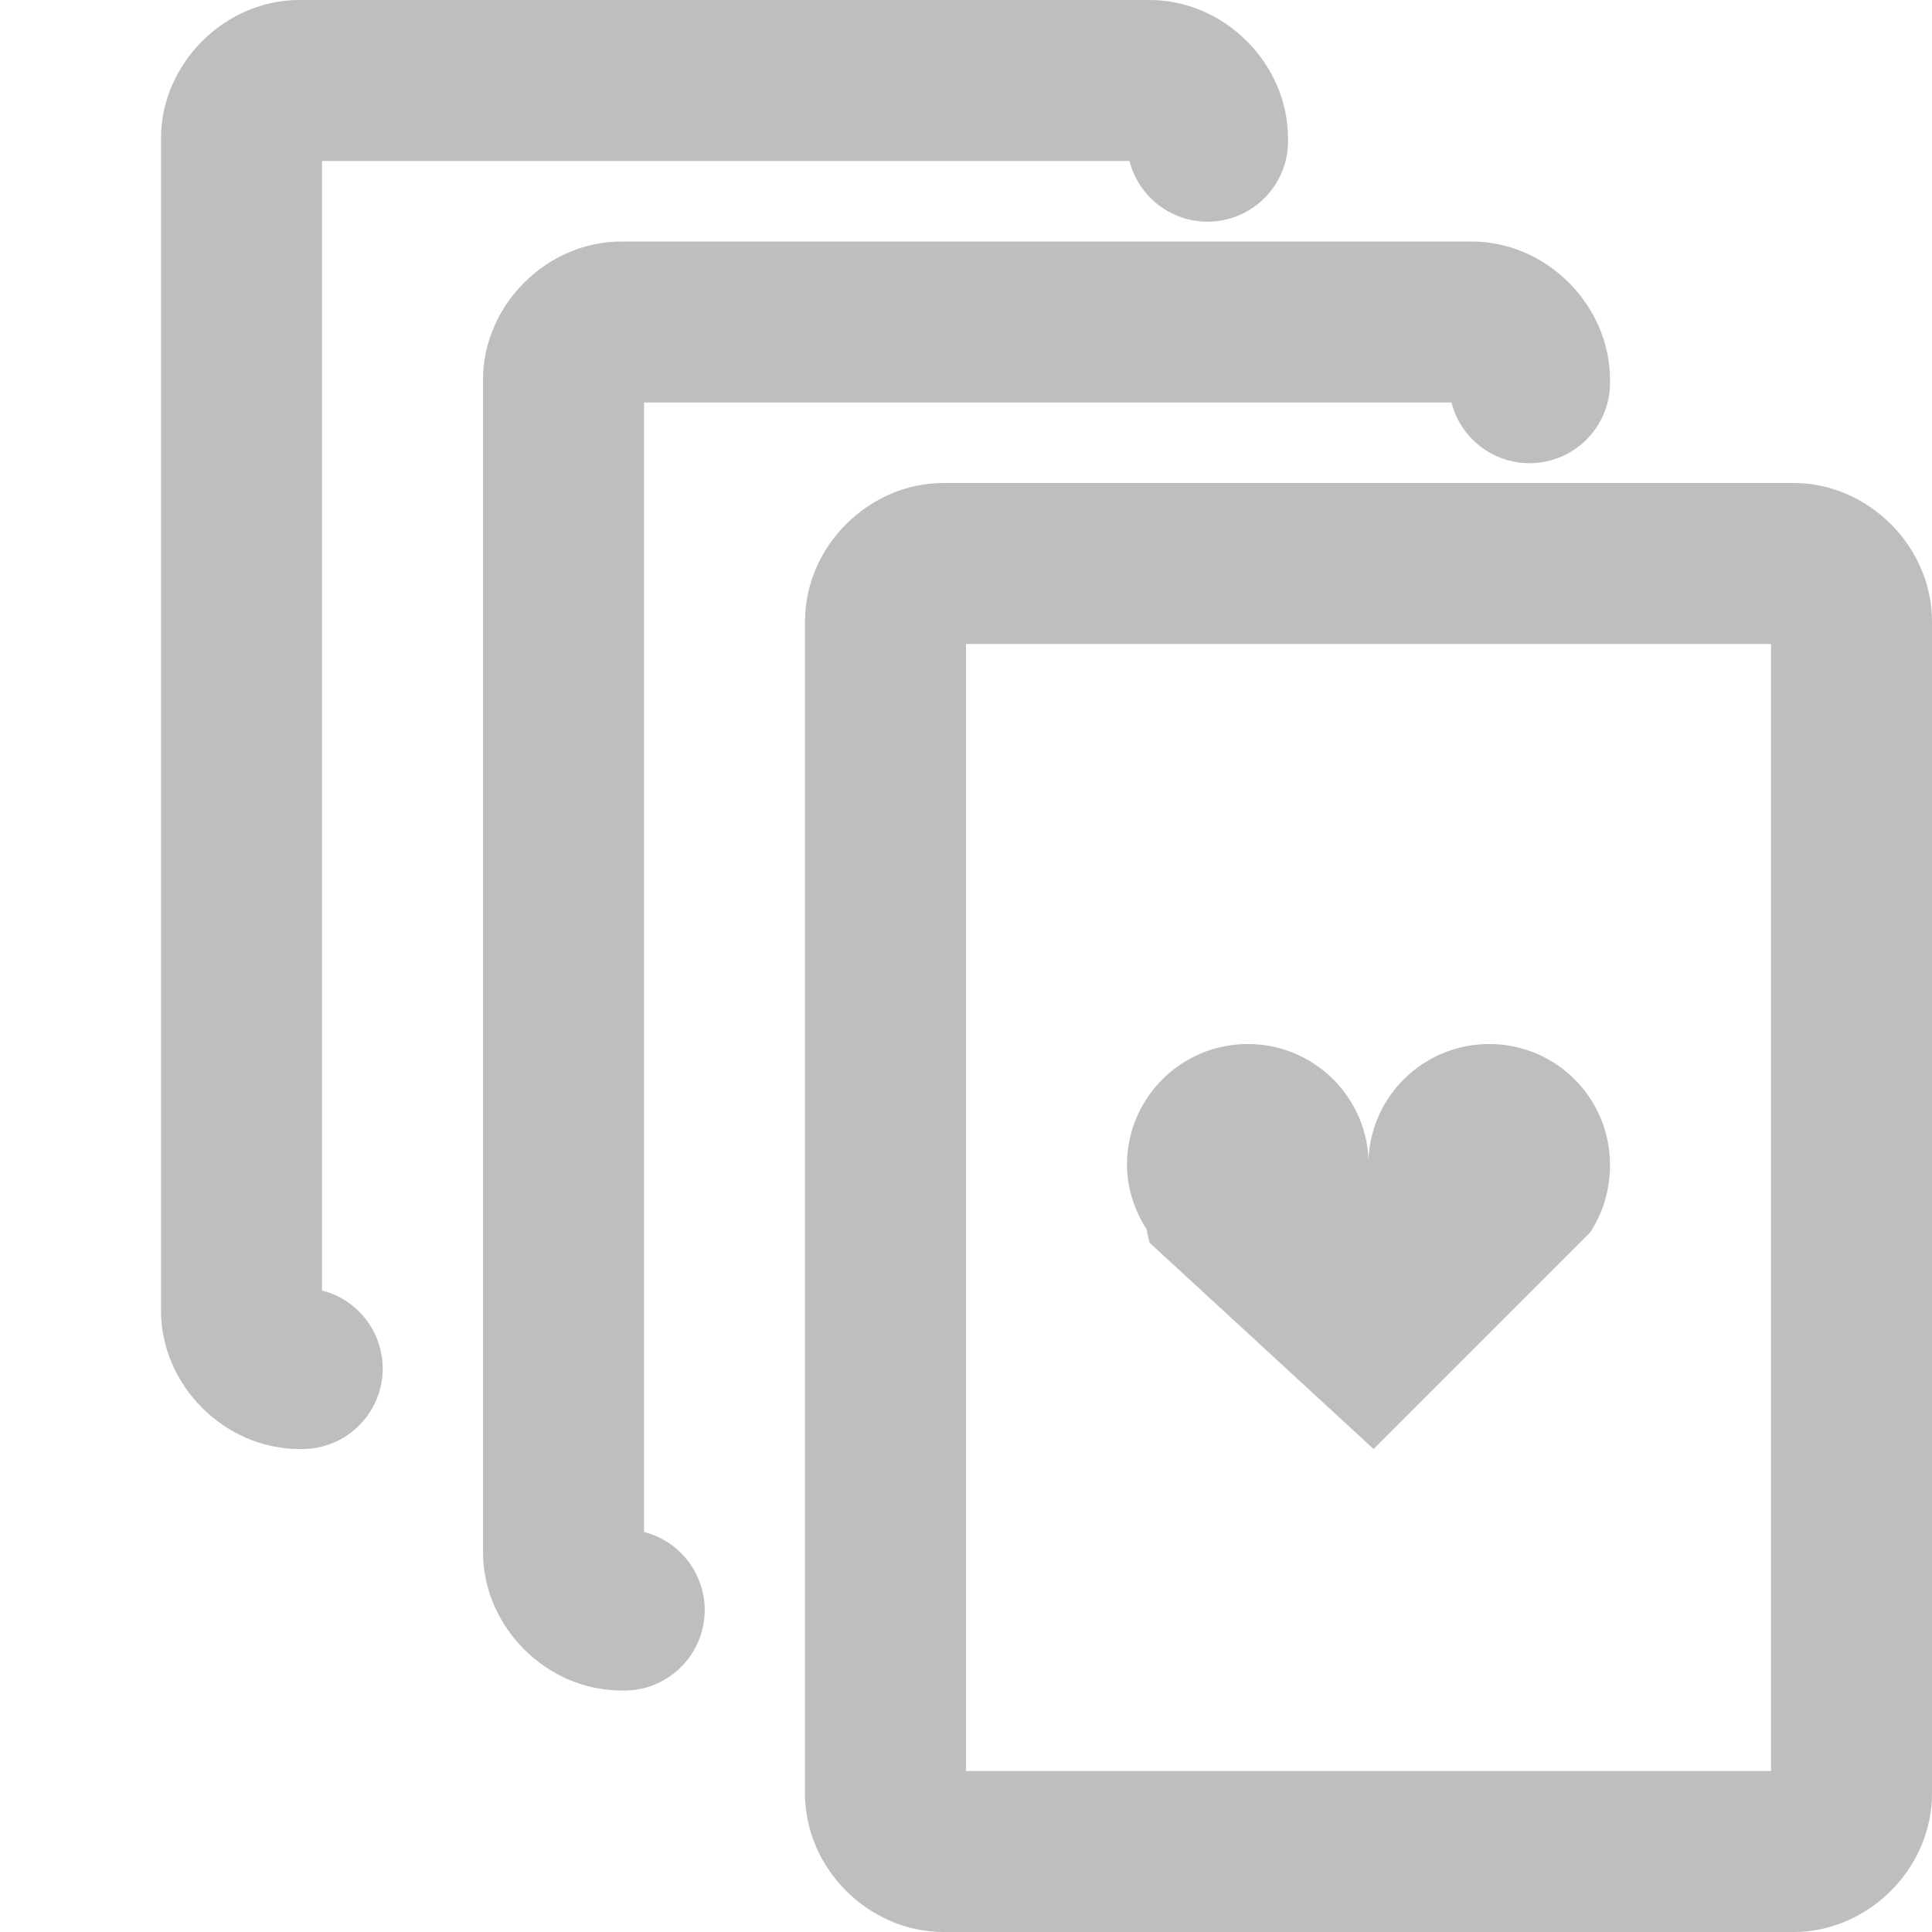 <?xml version="1.0" encoding="UTF-8" standalone="no"?>
<!-- Created with Inkscape (http://www.inkscape.org/) -->
<svg
   xmlns:svg="http://www.w3.org/2000/svg"
   xmlns="http://www.w3.org/2000/svg"
   version="1.0"
   width="24"
   height="24"
   id="svg7384">
  <title
     id="title9167">Moblin Icon Theme</title>
  <defs
     id="defs7386" />
  <g
     transform="translate(510,-1224)"
     id="layer3" />
  <g
     transform="translate(510,-1224)"
     id="layer5" />
  <g
     transform="translate(510,-1224)"
     id="layer7" />
  <g
     transform="translate(510,-1224)"
     id="layer2" />
  <g
     transform="translate(510,-1224)"
     id="layer8" />
  <g
     transform="translate(510,-2176.362)"
     id="layer1" />
  <g
     transform="translate(510,-1224)"
     id="layer11">
    <rect
       width="24"
       height="24"
       x="-510"
       y="1224"
       id="rect11215"
       style="opacity:0;fill:#ffffff;fill-opacity:1;stroke:none;display:inline" />
    <path
       d="M -502.281,1227 C -503.21,1227 -504,1227.79 -504,1228.719 L -504,1243.281 C -504,1244.21 -503.21,1245 -502.281,1245 C -501.771,1245.018 -501.328,1244.648 -501.256,1244.142 C -501.184,1243.636 -501.505,1243.157 -502,1243.031 L -502,1229 L -491.969,1229 C -491.843,1229.495 -491.364,1229.816 -490.858,1229.744 C -490.352,1229.671 -489.982,1229.229 -490,1228.719 C -490,1227.79 -490.79,1227 -491.719,1227 L -502.281,1227 z"
       id="path11217"
       style="fill:#bebebe;fill-opacity:1;fill-rule:nonzero;stroke:none;stroke-width:2;stroke-linecap:round;stroke-linejoin:round;marker:none;stroke-miterlimit:4;stroke-dashoffset:0;stroke-opacity:1;visibility:visible;display:inline;overflow:visible;enable-background:accumulate" />
    <path
       d="M -498.281,1230 C -499.21,1230 -500,1230.79 -500,1231.719 L -500,1246.281 C -500,1247.21 -499.21,1248 -498.281,1248 L -487.719,1248 C -486.79,1248 -486,1247.21 -486,1246.281 L -486,1231.719 C -486,1230.79 -486.79,1230 -487.719,1230 L -498.281,1230 z M -498,1232 L -488,1232 L -488,1246 L -498,1246 L -498,1232 z"
       id="rect11219"
       style="fill:#bebebe;fill-opacity:1;fill-rule:nonzero;stroke:none;stroke-width:2;stroke-linecap:round;stroke-linejoin:round;marker:none;stroke-miterlimit:4;stroke-dasharray:none;stroke-dashoffset:0;stroke-opacity:1;visibility:visible;display:inline;overflow:visible;enable-background:accumulate" />
    <path
       d="M -494.5,1236.969 C -495.328,1236.969 -496,1237.64 -496,1238.469 C -496,1238.769 -495.902,1239.047 -495.75,1239.281 C -495.745,1239.289 -495.755,1239.305 -495.75,1239.313 L -495.719,1239.438 L -492.937,1242 L -490.25,1239.313 C -490.088,1239.073 -490,1238.78 -490,1238.469 C -490,1237.64 -490.671,1236.969 -491.5,1236.969 C -492.308,1236.969 -492.968,1237.606 -493,1238.406 C -493.032,1237.606 -493.692,1236.969 -494.5,1236.969 L -494.5,1236.969 z"
       id="path11225"
       style="fill:#bebebe;fill-opacity:1;stroke:none;stroke-width:2;marker:none;visibility:visible;display:inline;overflow:visible;enable-background:accumulate" />
    <path
       d="M -506.281,1224 C -507.21,1224 -508,1224.79 -508,1225.719 L -508,1240.281 C -508,1241.21 -507.21,1242 -506.281,1242 C -505.771,1242.018 -505.328,1241.648 -505.256,1241.142 C -505.184,1240.636 -505.505,1240.157 -506,1240.031 L -506,1226 L -495.969,1226 C -495.843,1226.495 -495.364,1226.816 -494.858,1226.744 C -494.352,1226.671 -493.982,1226.229 -494,1225.719 C -494,1224.79 -494.79,1224 -495.719,1224 L -506.281,1224 z"
       id="path11232"
       style="fill:#bebebe;fill-opacity:1;fill-rule:nonzero;stroke:none;stroke-width:2;stroke-linecap:round;stroke-linejoin:round;marker:none;stroke-miterlimit:4;stroke-dashoffset:0;stroke-opacity:1;visibility:visible;display:inline;overflow:visible;enable-background:accumulate" />
  </g>
  <g
     transform="translate(510,-1224)"
     id="layer4" />
  <g
     transform="translate(510,-1224)"
     id="layer12" />
  <g
     transform="translate(510,-1224)"
     id="layer9" />
  <g
     transform="translate(510,-1224)"
     id="layer10" />
  <g
     transform="translate(510,-1224)"
     id="layer6" />
</svg>
